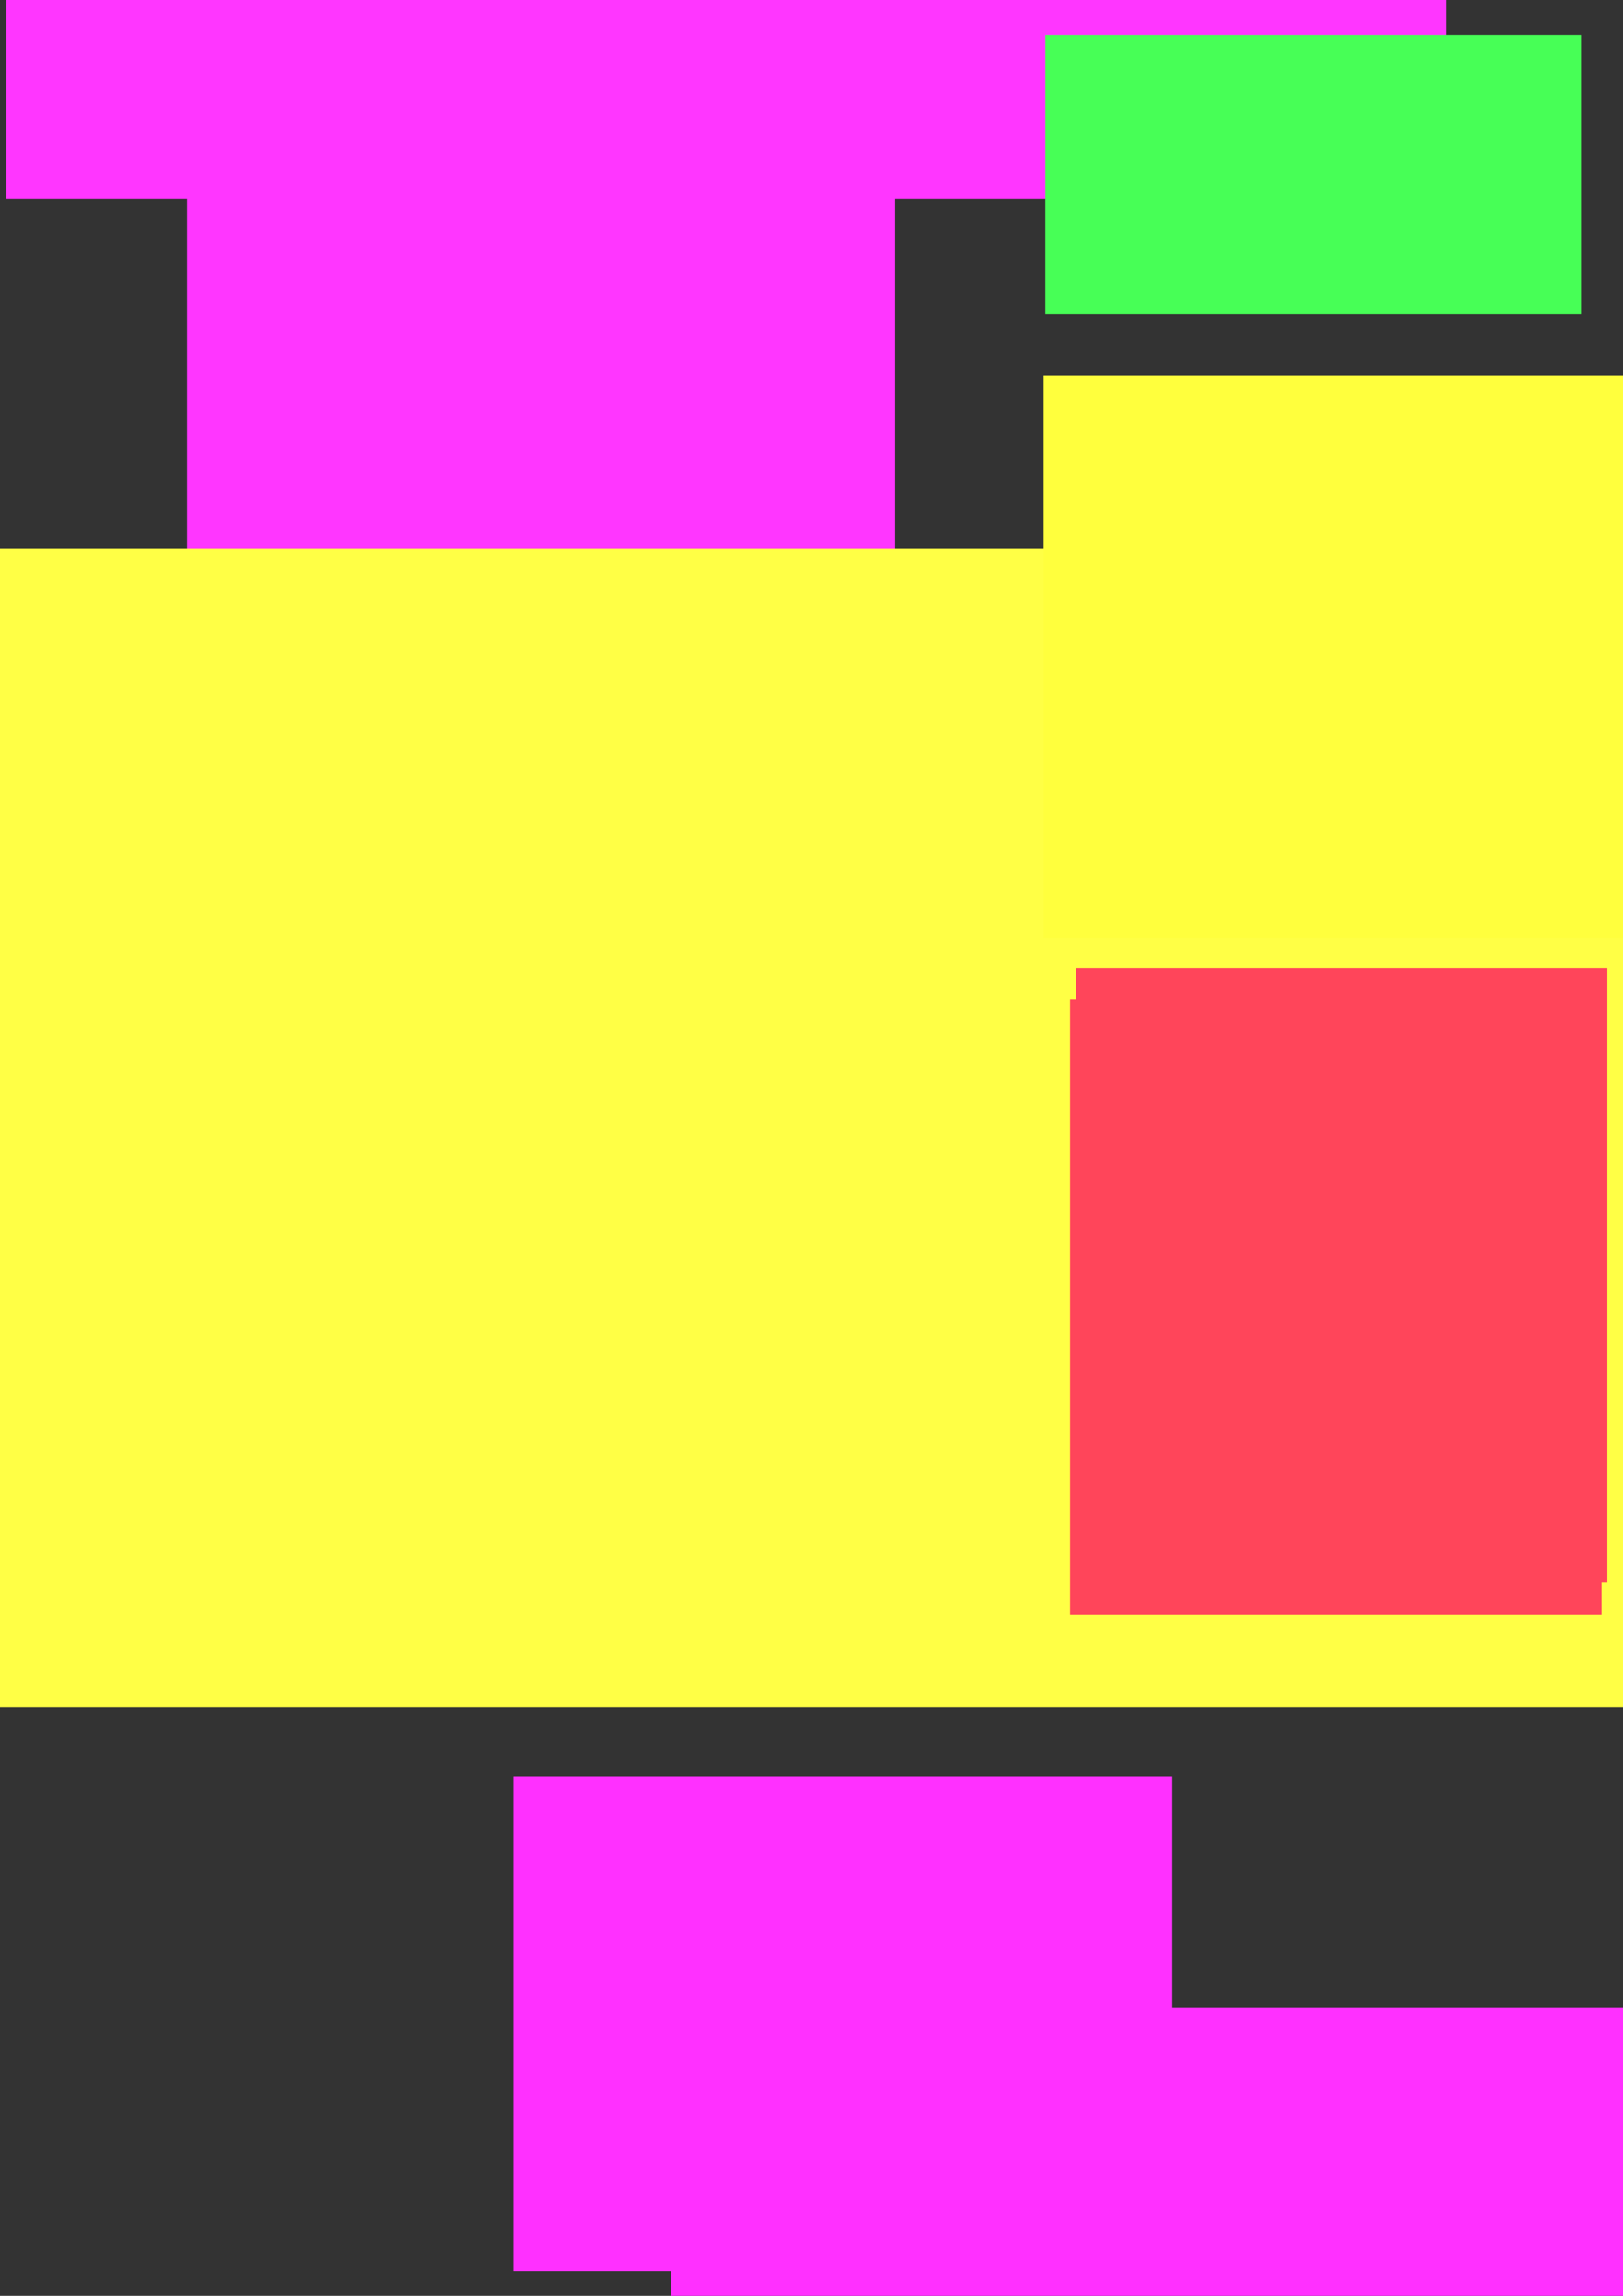 <?xml version="1.0" encoding="UTF-8" standalone="no"?>
<!-- Created with Inkscape (http://www.inkscape.org/) -->

<svg
   xmlns:dc="http://purl.org/dc/elements/1.1/"
   xmlns:cc="http://creativecommons.org/ns#"
   xmlns:rdf="http://www.w3.org/1999/02/22-rdf-syntax-ns#"
   xmlns:svg="http://www.w3.org/2000/svg"
   xmlns="http://www.w3.org/2000/svg"
   xmlns:xlink="http://www.w3.org/1999/xlink"
   xmlns:sodipodi="http://sodipodi.sourceforge.net/DTD/sodipodi-0.dtd"
   xmlns:inkscape="http://www.inkscape.org/namespaces/inkscape"
   width="744.094"
   height="1052.362"
   id="svg2"
   version="1.1"
   inkscape:version="0.48+devel r"
   sodipodi:docname="linkedtext2.svg">
  <rect width="100%" height="100%" fill="#333333" stroke="none"/>
  <defs
     id="defs4" />
  <sodipodi:namedview
     id="base"
     pagecolor="#7adaff"
     bordercolor="#666666"
     borderopacity="1.0"
     inkscape:pageopacity="1"
     inkscape:pageshadow="2"
     inkscape:zoom="0.35"
     inkscape:cx="832.85728"
     inkscape:cy="606.63817"
     inkscape:document-units="px"
     inkscape:current-layer="layer1"
     showgrid="false"
     inkscape:window-width="1280"
     inkscape:window-height="727"
     inkscape:window-x="0"
     inkscape:window-y="24"
     inkscape:window-maximized="1" />
  <g
     inkscape:label="Layer 1"
     inkscape:groupmode="layer"
     id="layer1">
    <rect
       x="-300.002"
       y="-60"
       width="98.238"
       height="48"
       style="font-size:72px;font-style:normal;font-variant:normal;font-weight:normal;font-stretch:normal;text-align:start;line-height:125%;writing-mode:lr-tb;text-anchor:start;fill:#ffffff;fill-opacity:1;font-family:Nimbus Mono L;-inkscape-font-specification:Nimbus Mono L"
       id="6820fc9a-86b6-487d-bdad-bcbf8fbb8da3-flow" />
    <flowRoot
       xml:space="preserve"
       style="font-size:72px;font-style:normal;font-variant:normal;font-weight:normal;font-stretch:normal;text-align:start;line-height:125%;writing-mode:lr-tb;text-anchor:start;opacity:1;fill:#334ebc;fill-opacity:1;font-family:Nimbus Mono L;-inkscape-font-specification:Nimbus Mono L"
       id="6820fc9a-86b6-487d-bdad-bcbf8fbb8da3"><flowRegion
         id="flowRegion1852"><use
           x="0"
           y="0"
           xlink:href="#6820fc9a-86b6-487d-bdad-bcbf8fbb8da3-flow"
           id="use1854"
           width="744.094"
           height="1052.362"
           transform="matrix(2.036,0,0,1.562,245.052,59.464)" /></flowRegion><flowPara
         id="flowPara1856">file </flowPara></flowRoot>    <rect
       x="85.933"
       y="27.771"
       width="324.186"
       height="256"
       style="font-size:72px;font-style:normal;font-variant:normal;font-weight:normal;font-stretch:normal;text-align:start;line-height:125%;writing-mode:lr-tb;text-anchor:start;fill:#ff36ff;fill-opacity:1;font-family:Nimbus Mono L;-inkscape-font-specification:Nimbus Mono L"
       id="5b9903b4-b0f6-43f0-b8d6-a3d985f12b69-flow" />
    <flowRoot
       xml:space="preserve"
       style="font-size:72px;font-style:normal;font-variant:normal;font-weight:normal;font-stretch:normal;text-align:start;line-height:125%;writing-mode:lr-tb;text-anchor:start;opacity:1;fill:#334ebc;fill-opacity:1;font-family:Nimbus Mono L;-inkscape-font-specification:Nimbus Mono L"
       id="5b9903b4-b0f6-43f0-b8d6-a3d985f12b69"><flowRegion
         id="flowRegion1870"><use
           x="0"
           y="0"
           xlink:href="#5b9903b4-b0f6-43f0-b8d6-a3d985f12b69-flow"
           id="use1872"
           width="744.094"
           height="1052.362"
           transform="matrix(2.036,0,0,1.562,-172.091,-351.964)" /></flowRegion><flowPara
         id="flowPara1874">I N K M A C S Emacs and Inkscape in unholy union. </flowPara></flowRoot>    <rect
       x="20.942"
       y="386.4"
       width="464.073"
       height="340"
       style="font-size:72px;font-style:normal;font-variant:normal;font-weight:normal;font-stretch:normal;text-align:start;line-height:125%;writing-mode:lr-tb;text-anchor:start;fill:#ffff45;fill-opacity:1;font-family:Nimbus Mono L;-inkscape-font-specification:Nimbus Mono L"
       id="6382a7db-219a-4640-8f22-d07097e97d06-flow" />
    <flowRoot
       xml:space="preserve"
       style="font-size:72px;font-style:normal;font-variant:normal;font-weight:normal;font-stretch:normal;text-align:start;line-height:125%;writing-mode:lr-tb;text-anchor:start;opacity:1;fill:#334ebc;fill-opacity:1;font-family:Nimbus Mono L;-inkscape-font-specification:Nimbus Mono L"
       id="6382a7db-219a-4640-8f22-d07097e97d06"><flowRegion
         id="flowRegion1892"><use
           x="0"
           y="0"
           xlink:href="#6382a7db-219a-4640-8f22-d07097e97d06-flow"
           id="use1894"
           width="744.094"
           height="1052.362"
           transform="matrix(2.036,0,0,1.562,-172.091,-351.964)" /></flowRegion><flowPara
         id="flowPara1896">There is Org in the mix as well. Org properties can be used to link to svg nodes! m-x inkorg-mode and then C-M-x on an org node </flowPara></flowRoot>    <rect
       x="235.593"
       y="814.4"
       width="301.731"
       height="226.743"
       style="font-size:72px;font-style:normal;font-variant:normal;font-weight:normal;font-stretch:normal;text-align:start;line-height:125%;writing-mode:lr-tb;text-anchor:start;fill:#ff30ff;fill-opacity:1;font-family:Nimbus Mono L;-inkscape-font-specification:Nimbus Mono L"
       id="94a2a8d5-3877-4d26-a8c8-bddc8691c841-flow" />
    <flowRoot
       xml:space="preserve"
       style="font-size:72px;font-style:normal;font-variant:normal;font-weight:normal;font-stretch:normal;text-align:start;line-height:125%;writing-mode:lr-tb;text-anchor:start;opacity:1;fill:#334ebc;fill-opacity:1;font-family:Nimbus Mono L;-inkscape-font-specification:Nimbus Mono L"
       id="94a2a8d5-3877-4d26-a8c8-bddc8691c841"><flowRegion
         id="flowRegion1908"><use
           x="0"
           y="0"
           xlink:href="#94a2a8d5-3877-4d26-a8c8-bddc8691c841-flow"
           id="use1910"
           width="744.094"
           height="1052.362"
           transform="matrix(2.036,0,0,1.562,-172.091,-351.964)" /></flowRegion><flowPara
         id="flowPara1912">Use the power of Emacs to edit svg text </flowPara></flowRoot>    <rect
       x="490.604"
       y="458.171"
       width="243.682"
       height="281.829"
       style="font-size:72px;font-style:normal;font-variant:normal;font-weight:normal;font-stretch:normal;text-align:start;line-height:125%;writing-mode:lr-tb;text-anchor:start;fill:#ff455a;fill-opacity:1;font-family:Nimbus Mono L;-inkscape-font-specification:Nimbus Mono L"
       id="31be55b4-d81d-4eff-b845-0c8641b8a796-flow" />
    <flowRoot
       xml:space="preserve"
       style="font-size:72px;font-style:normal;font-variant:normal;font-weight:normal;font-stretch:normal;text-align:start;line-height:125%;writing-mode:lr-tb;text-anchor:start;fill:#334ebc;fill-opacity:1;font-family:Nimbus Mono L;-inkscape-font-specification:Nimbus Mono L"
       id="31be55b4-d81d-4eff-b845-0c8641b8a796"
       transform="matrix(0.491,0,0,0.64,87.387,210.971)"><flowRegion
         id="flowRegion1926"><use
           x="0"
           y="0"
           xlink:href="#31be55b4-d81d-4eff-b845-0c8641b8a796-flow"
           id="use1928"
           width="744.094"
           height="1052.362"
           transform="matrix(2.036,0,0,1.562,-172.091,-351.964)" /></flowRegion><flowPara
         id="flowPara1930">Can NOTHING stop the awesomeness that is ... I N K M A C S ? </flowPara></flowRoot>    <rect
       x="479.288"
       y="16"
       width="245.595"
       height="128"
       style="font-size:72px;font-style:normal;font-variant:normal;font-weight:normal;font-stretch:normal;text-align:start;line-height:125%;writing-mode:lr-tb;text-anchor:start;fill:#47ff56;fill-opacity:1;font-family:Nimbus Mono L;-inkscape-font-specification:Nimbus Mono L"
       id="19cb7688-1d05-4086-bc46-e7b828ee3ae4-flow" />
    <flowRoot
       xml:space="preserve"
       style="font-size:72px;font-style:normal;font-variant:normal;font-weight:normal;font-stretch:normal;text-align:start;line-height:125%;writing-mode:lr-tb;text-anchor:start;opacity:1;fill:#334ebc;fill-opacity:1;font-family:Nimbus Mono L;-inkscape-font-specification:Nimbus Mono L"
       id="19cb7688-1d05-4086-bc46-e7b828ee3ae4"><flowRegion
         id="flowRegion1942"><use
           x="0"
           y="0"
           xlink:href="#19cb7688-1d05-4086-bc46-e7b828ee3ae4-flow"
           id="use1944"
           width="744.094"
           height="1052.362"
           transform="matrix(2.036,0,0,1.562,-172.091,-351.964)" /></flowRegion><flowPara
         id="flowPara1946">Inkscape and dbus </flowPara></flowRoot>    <rect
       x="478.482"
       y="172"
       width="265.69"
       height="257.829"
       style="font-size:72px;font-style:normal;font-variant:normal;font-weight:normal;font-stretch:normal;text-align:start;line-height:125%;writing-mode:lr-tb;text-anchor:start;fill:#ffff3d;fill-opacity:1;font-family:Nimbus Mono L;-inkscape-font-specification:Nimbus Mono L"
       id="88a09eaf-e36c-48fb-b8d7-25c610628033-flow" />
    <flowRoot
       xml:space="preserve"
       style="font-size:72px;font-style:normal;font-variant:normal;font-weight:normal;font-stretch:normal;text-align:start;line-height:125%;writing-mode:lr-tb;text-anchor:start;opacity:1;fill:#334ebc;fill-opacity:1;font-family:Nimbus Mono L;-inkscape-font-specification:Nimbus Mono L"
       id="88a09eaf-e36c-48fb-b8d7-25c610628033"><flowRegion
         id="flowRegion1958"><use
           x="0"
           y="0"
           xlink:href="#88a09eaf-e36c-48fb-b8d7-25c610628033-flow"
           id="use1960"
           transform="matrix(2.036,0,0,1.562,-172.091,-351.964)"
           width="744.094"
           height="1052.362" /></flowRegion><flowPara
         id="flowPara1962">eemacs communicates with inkscape using dbus
</flowPara></flowRoot>  </g>
</svg>
